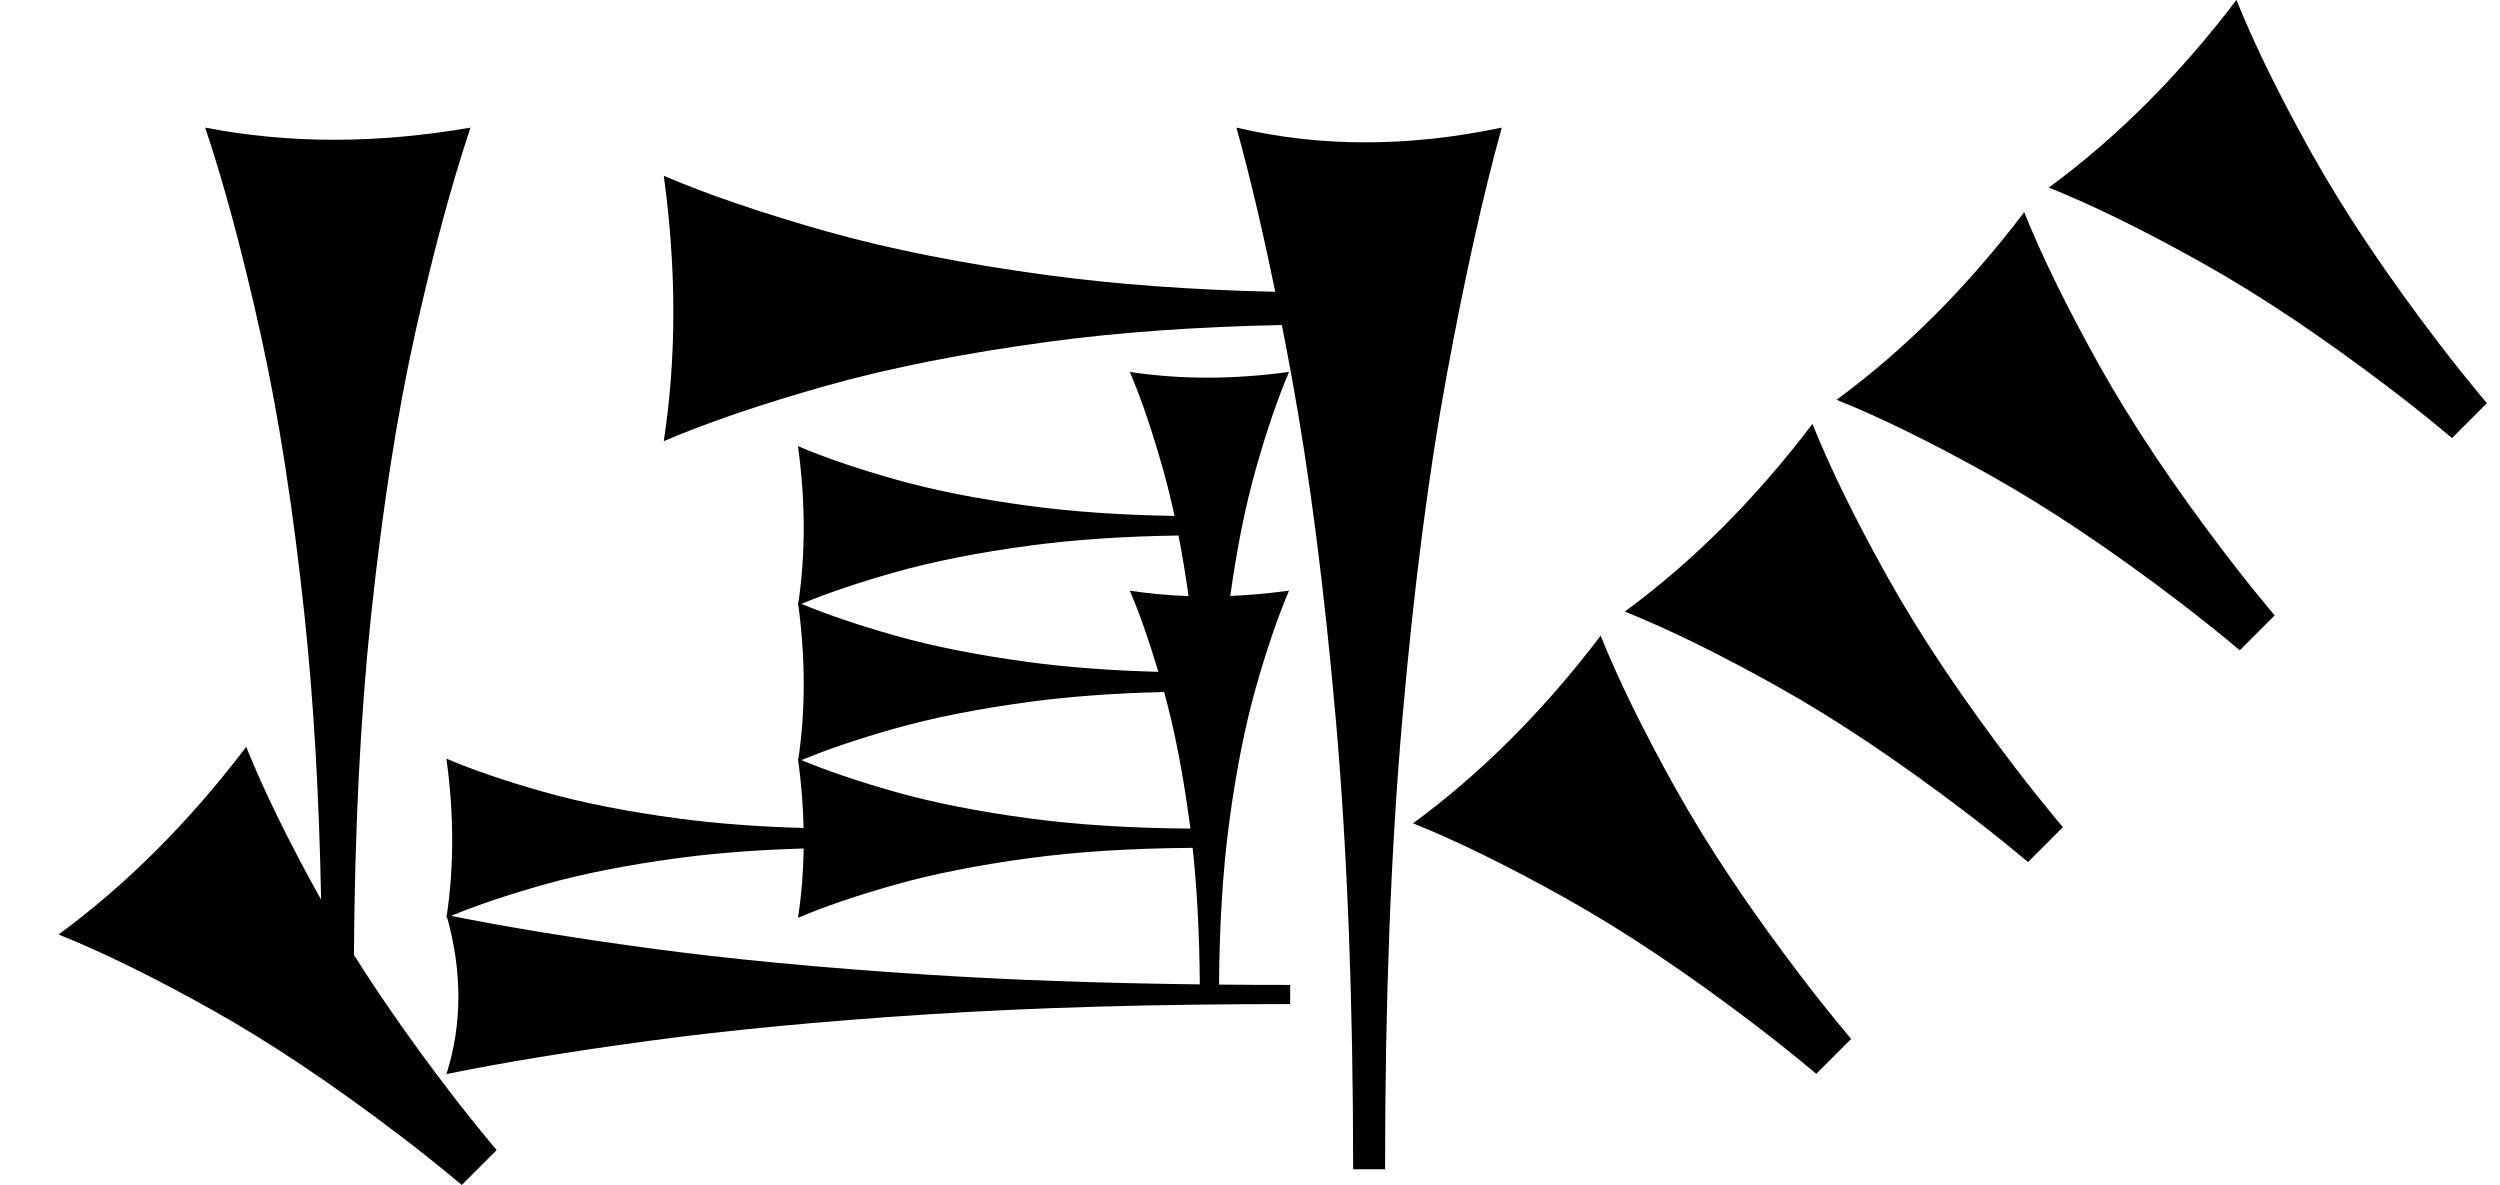 <?xml version="1.0" standalone="no"?>
<!DOCTYPE svg PUBLIC "-//W3C//DTD SVG 1.1//EN" "http://www.w3.org/Graphics/SVG/1.1/DTD/svg11.dtd" >
<svg xmlns="http://www.w3.org/2000/svg" xmlns:xlink="http://www.w3.org/1999/xlink" version="1.1" viewBox="0 0 1920 910">
   <path fill="currentColor"
d="M1883.16 336.424c-15.681 -13.127 -31.08 -25.456 -46.199 -36.987c-52.476 -40.025 -100.951 -72.489 -145.423 -97.394c-44.473 -24.904 -83.819 -44.238 -118.04 -58.003c26.149 -19.213 51.231 -40.826 75.246 -64.841
c24.016 -24.015 46.963 -50.432 68.843 -79.249c13.766 34.221 33.027 73.495 57.786 117.824c24.761 44.327 57.152 92.73 97.177 145.206c11.638 15.257 24.1 30.812 37.387 46.667c-11.815 11.815 -11.815 11.815 -26.776 26.776z
M1394.89 824.692c-15.682 -13.127 -31.081 -25.456 -46.199 -36.987c-52.477 -40.024 -100.951 -72.488 -145.423 -97.394c-44.473 -24.904 -83.82 -44.238 -118.041 -58.003c26.15 -19.212 51.232 -40.825 75.247 -64.84
s46.963 -50.432 68.843 -79.249c13.765 34.22 33.027 73.494 57.786 117.823c24.761 44.327 57.152 92.73 97.177 145.206c11.637 15.257 24.099 30.812 37.386 46.668zM1557.53 662.058c-15.681 -13.127 -31.08 -25.456 -46.199 -36.987
c-52.477 -40.024 -100.951 -72.489 -145.423 -97.394c-44.473 -24.904 -83.819 -44.238 -118.04 -58.003c26.149 -19.213 51.231 -40.825 75.246 -64.841c24.015 -24.015 46.963 -50.432 68.843 -79.249
c13.766 34.221 33.027 73.495 57.786 117.824c24.761 44.327 57.152 92.73 97.177 145.206c11.638 15.257 24.1 30.812 37.386 46.667c-11.815 11.815 -11.815 11.815 -26.775 26.776zM1720.16 499.423
c-15.681 -13.127 -31.08 -25.456 -46.199 -36.986c-52.476 -40.025 -100.951 -72.489 -145.423 -97.394c-44.473 -24.903 -83.819 -44.238 -118.04 -58.002c26.149 -19.213 51.231 -40.826 75.246 -64.841
c24.016 -24.015 46.963 -50.432 68.843 -79.249c13.766 34.22 33.027 73.495 57.786 117.823c24.761 44.328 57.152 92.731 97.177 145.207c11.638 15.256 24.1 30.812 37.387 46.667c-11.815 11.815 -11.815 11.815 -26.776 26.775z
M1039.21 898c0 -128.932 -4.403 -243.71 -13.208 -344.34c-8.805 -100.629 -20.126 -188.679 -33.962 -264.15c-2.508 -13.679 -5.026 -26.976 -7.555 -39.891c-65.635 1.322 -125.144 5.576 -178.526 12.762
c-65.408 8.805 -122.641 20.126 -171.697 33.962c-49.057 13.837 -90.551 27.988 -124.481 42.453c4.905 -32.076 7.358 -65.095 7.358 -99.057s-2.453 -68.868 -7.358 -104.717c33.931 14.464 75.322 28.615 124.175 42.453
c48.852 13.836 105.982 25.157 171.391 33.962c52.054 7.006 110.063 11.227 174.026 12.657c-9.775 -47.683 -19.704 -89.715 -29.785 -126.095c32.076 7.547 65.095 11.321 99.057 11.321s68.868 -3.774 104.717 -11.321
c-14.464 52.201 -28.615 115.88 -42.453 191.038c-13.836 75.157 -25.157 163.05 -33.962 263.679c-8.804 100.629 -13.208 215.724 -13.208 345.283h-24.527zM354.662 910.062c-15.681 -13.127 -31.08 -25.456 -46.199 -36.987
c-52.476 -40.024 -100.951 -72.488 -145.423 -97.394c-44.473 -24.904 -83.819 -44.238 -118.04 -58.003c26.149 -19.213 51.231 -40.825 75.246 -64.84s46.963 -50.433 68.843 -79.25c13.714 34.093 32.884 73.201 57.509 117.327
c-1.488 -79.52 -5.687 -151.852 -12.596 -216.996c-8.805 -83.019 -20.126 -155.66 -33.962 -217.925c-13.837 -62.264 -27.988 -114.929 -42.453 -157.995c32.076 6.227 65.095 9.34 99.057 9.34s68.868 -3.113 104.717 -9.34
c-14.464 43.066 -28.615 95.601 -42.453 157.606c-13.836 62.005 -25.157 134.516 -33.962 217.535c-8.121 76.583 -12.499 163.322 -13.129 260.216c20.411 32.463 44.489 66.883 72.235 103.262c11.638 15.257 24.1 30.812 37.386 46.667
c-11.815 11.815 -11.815 11.815 -26.775 26.776zM990.862 771.131c-104.435 0 -197.405 2.642 -278.915 7.925c-81.51 5.282 -152.83 12.075 -213.962 20.377c-61.133 8.302 -112.84 16.793 -155.123 25.472
c6.113 -19.245 9.17 -39.057 9.17 -59.434c0 -19.737 -2.868 -40.008 -8.604 -60.808c-0.189 0.081 -0.378 0.161 -0.566 0.241c0.075 -0.491 0.149 -0.983 0.223 -1.476l-0.223 -0.788
c0.109 0.022 0.22 0.045 0.329 0.067c2.724 -18.555 4.086 -37.635 4.086 -57.237c0 -20.377 -1.472 -41.321 -4.415 -62.83c20.358 8.678 45.193 17.169 74.505 25.472c29.311 8.302 63.589 15.095 102.834 20.377
c29.2 3.93 61.523 6.399 96.969 7.405c-0.372 -16.665 -1.712 -33.704 -4.02 -51.113c-0.096 0.041 -0.192 0.082 -0.288 0.123c0.055 -0.356 0.108 -0.713 0.162 -1.069
c-0.054 -0.398 -0.107 -0.796 -0.162 -1.194c0.106 0.045 0.213 0.091 0.319 0.136c2.73 -18.577 4.096 -37.679 4.096 -57.306c0 -19.7 -1.376 -39.931 -4.127 -60.69
c-0.096 0.041 -0.192 0.082 -0.288 0.123c0.055 -0.356 0.108 -0.713 0.162 -1.069c-0.054 -0.398 -0.107 -0.796 -0.162 -1.194c0.106 0.045 0.213 0.091 0.319 0.136
c2.73 -18.577 4.096 -37.679 4.096 -57.306c0 -20.377 -1.472 -41.321 -4.415 -62.83c20.358 8.678 45.193 17.169 74.505 25.472c29.311 8.302 63.589 15.095 102.834 20.377c33.236 4.474 70.518 7.054 111.845 7.739
c-2.732 -12.688 -5.687 -24.659 -8.86 -35.913c-8.302 -29.434 -16.793 -54.33 -25.472 -74.689c19.246 2.943 39.057 4.415 59.434 4.415c20.378 0 41.321 -1.472 62.83 -4.415c-8.678 20.358 -17.169 45.193 -25.472 74.505
c-7.927 27.987 -14.477 60.503 -19.651 97.546c14.754 -0.603 29.795 -1.953 45.123 -4.051c-8.678 20.358 -17.169 45.193 -25.472 74.505c-8.302 29.311 -15.094 63.59 -20.377 102.834c-4.95 36.779 -7.582 78.513 -7.894 125.2
c17.842 0.165 36.051 0.248 54.627 0.248v14.717zM615.546 583.772c19.845 8.284 43.785 16.398 71.821 24.34c29.311 8.302 63.589 15.095 102.834 20.377c36.47 4.908 77.81 7.538 124.021 7.885
c-0.215 -1.689 -0.436 -3.37 -0.66 -5.04c-5.094 -37.849 -11.594 -71.134 -19.496 -99.857c-37.952 0.873 -72.451 3.399 -103.497 7.579c-39.245 5.282 -73.584 12.075 -103.019 20.377
c-28.153 7.94 -52.155 16.055 -72.005 24.34zM617.231 651.653c-35.27 1.008 -67.49 3.476 -96.662 7.402c-39.245 5.282 -73.584 12.075 -103.019 20.377c-27.708 7.815 -51.395 15.798 -71.061 23.947
c41.595 8.421 91.965 16.666 151.113 24.732c60.878 8.302 132.07 15.095 213.58 20.377c63.074 4.088 133.165 6.595 210.272 7.52c-0.262 -38.232 -2.095 -73.183 -5.499 -104.85c-46.678 0.295 -88.473 2.927 -125.387 7.896
c-39.245 5.282 -73.584 12.075 -103.019 20.377c-29.434 8.302 -54.33 16.793 -74.689 25.472c2.645 -17.293 4.102 -35.044 4.369 -53.251zM615.546 463.772c19.845 8.284 43.785 16.398 71.821 24.34
c29.311 8.302 63.589 15.095 102.834 20.377c29.869 4.021 63.006 6.512 99.41 7.473c-7.161 -24.11 -14.46 -44.889 -21.898 -62.335c14.7 2.248 29.73 3.638 45.089 4.169c-2.292 -16.384 -4.854 -31.893 -7.685 -46.525
c-42.333 0.608 -80.516 3.204 -114.549 7.785c-39.245 5.282 -73.584 12.075 -103.019 20.377c-28.153 7.94 -52.155 16.055 -72.005 24.34z" />
</svg>
